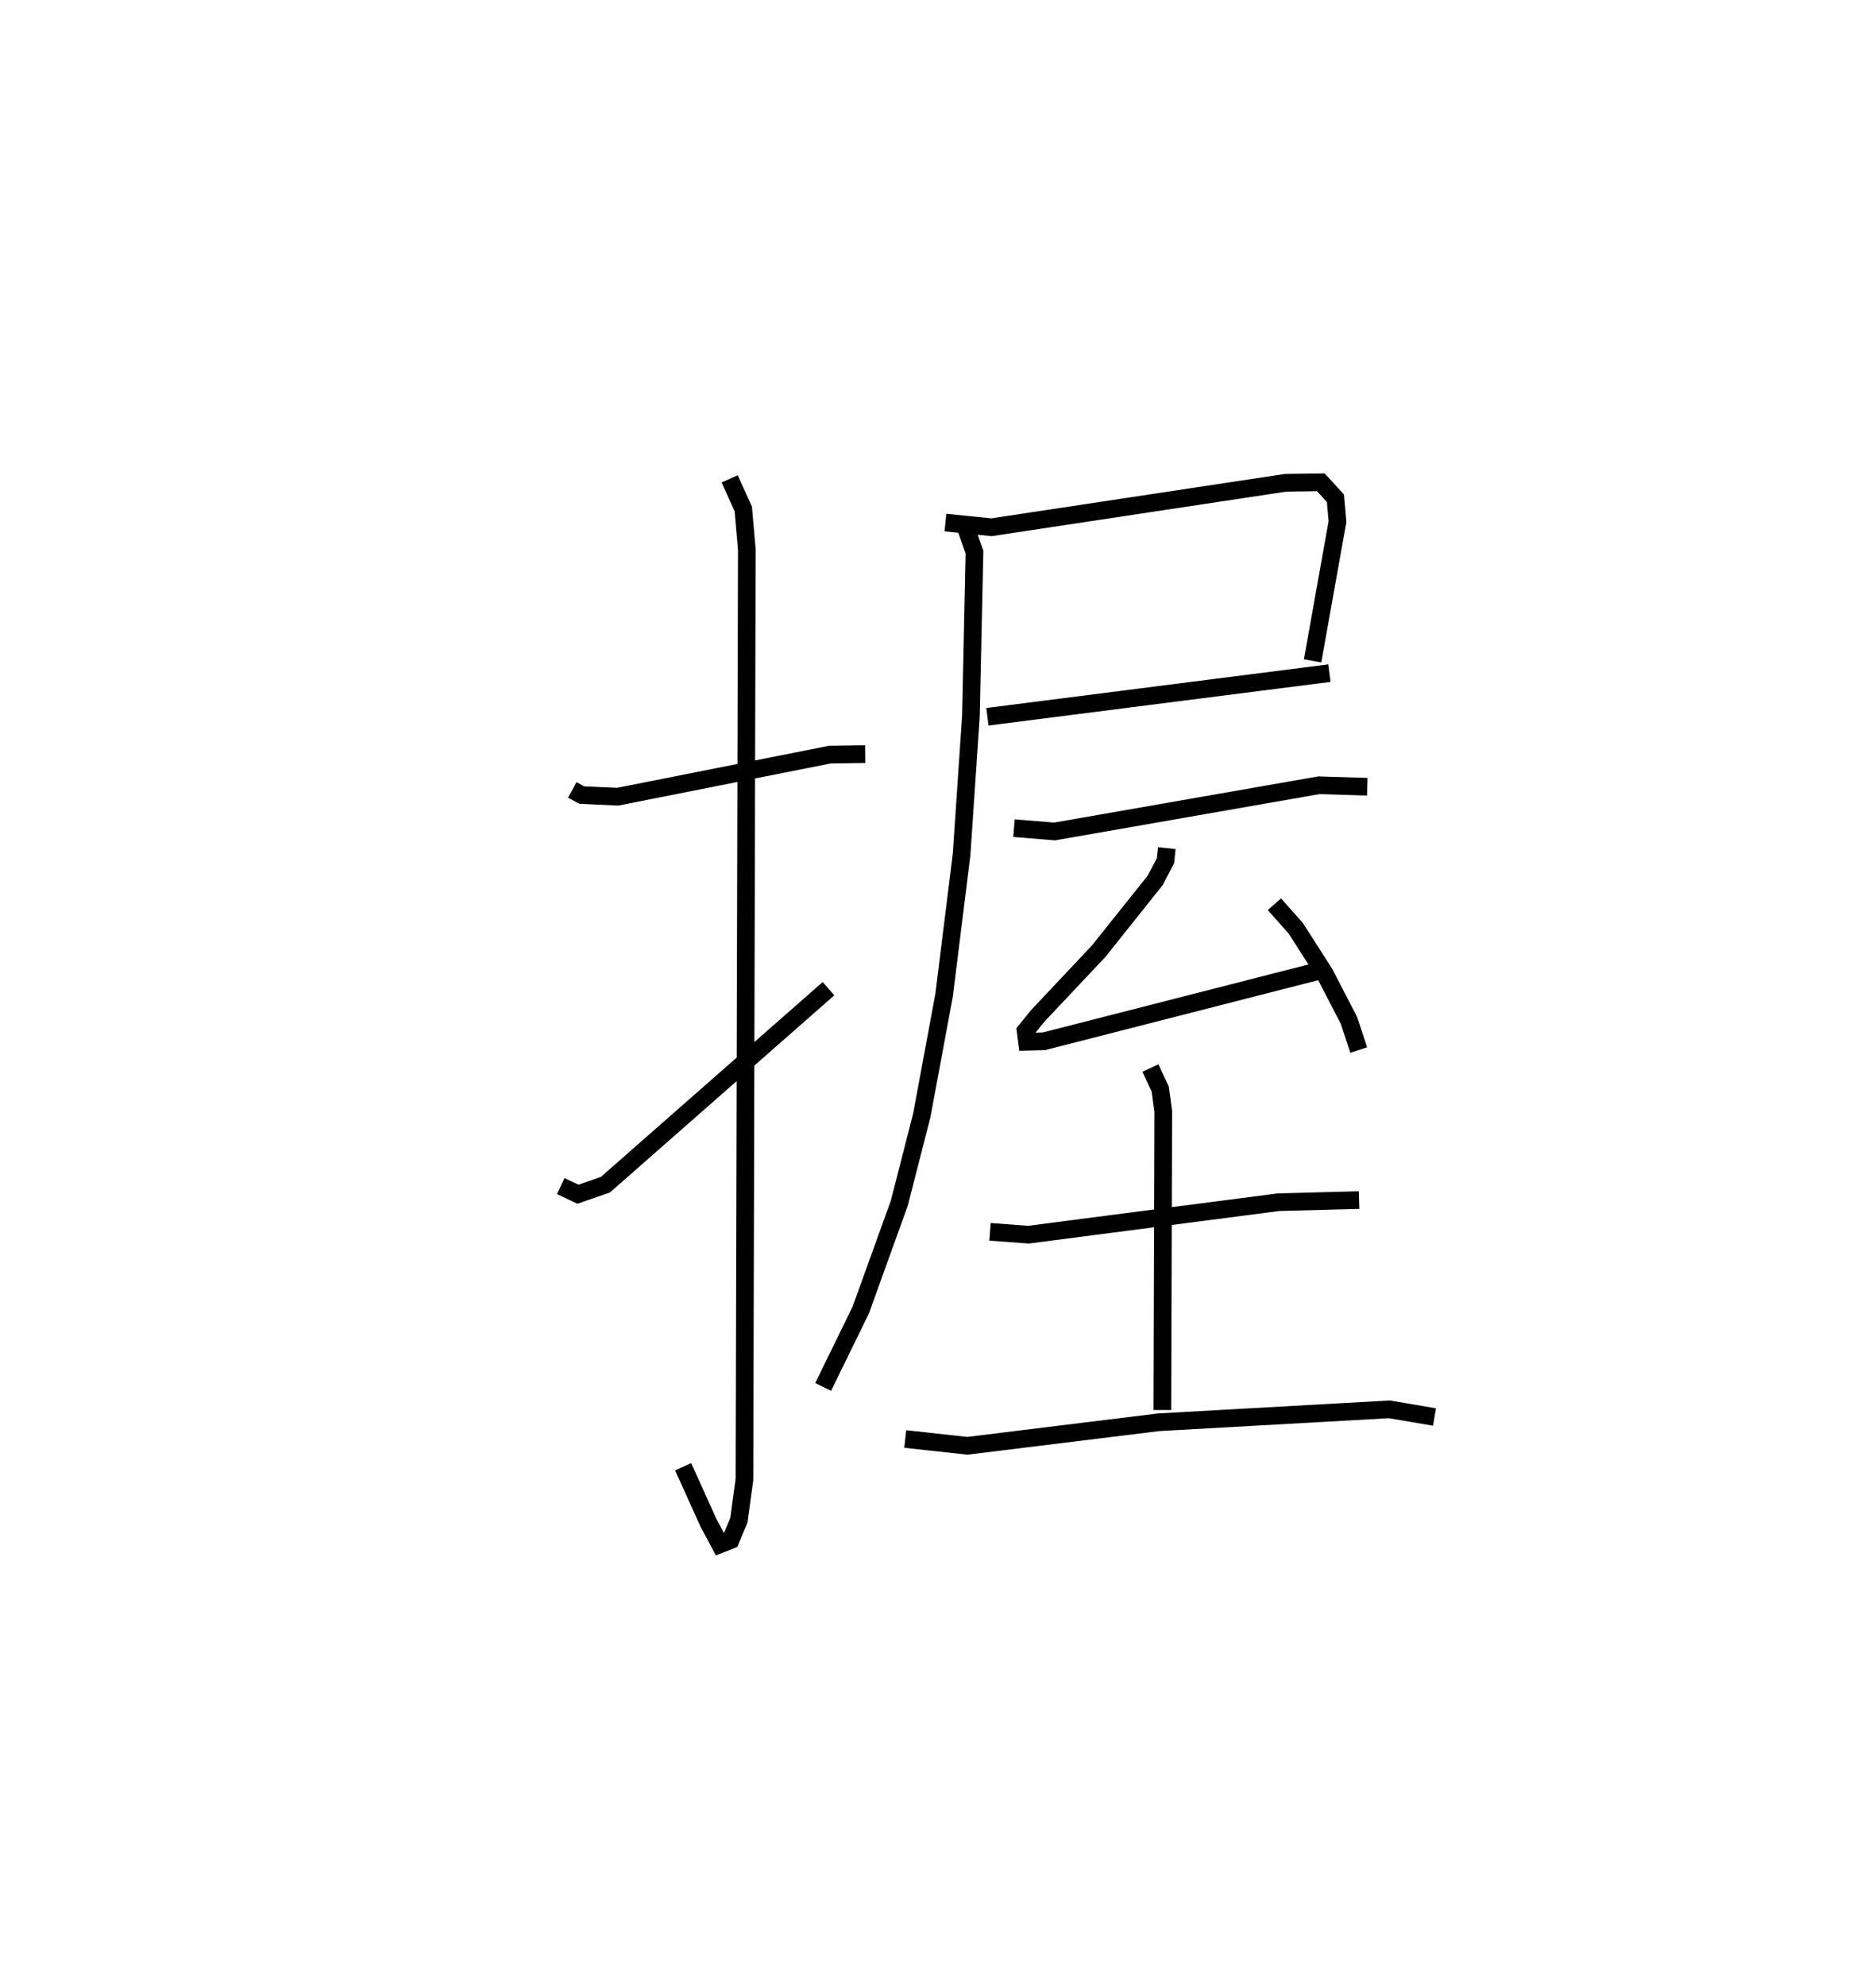 <?xml version="1.0" encoding="utf-8" ?>
<svg baseProfile="full" height="112.427" version="1.1" width="106.228" xmlns="http://www.w3.org/2000/svg" xmlns:ev="http://www.w3.org/2001/xml-events" xmlns:xlink="http://www.w3.org/1999/xlink"><defs /><rect fill="white" height="112.427" width="106.228" x="0" y="0" /><path d="M25,25 m0.0,0.0 m7.405,19.719 l0.541,0.293 2.034,0.091 l12.003,-2.381 2.011,-0.029 m-7.677,-15.584 l0.771,1.702 0.201,2.302 l-0.135,52.646 -0.315,2.308 l-0.471,1.124 -0.6,0.236 l-0.662,-1.241 -1.422,-3.149 m-6.932,-15.889 l0.975,0.46 1.552,-0.538 l12.634,-11.098 m6.622,-26.388 l2.604,0.266 16.655,-2.518 l1.997,-0.028 0.828,0.905 l0.116,1.319 -1.409,7.885 m-18.414,3.165 l19.368,-2.47 m-20.698,-8.549 l0.597,1.702 -0.199,9.248 l-0.529,7.853 -0.99,7.967 l-1.264,6.809 -1.274,4.979 l-2.183,6.048 -2.129,4.354 m10.805,-31.635 l2.298,0.188 14.967,-2.616 l2.741,0.084 m-11.352,3.475 l-0.074,0.71 -0.58,1.109 l-3.193,4.003 -3.465,3.68 l-0.683,0.843 0.08,0.616 l0.953,-0.025 15.408,-3.942 m-2.354,-3.819 l1.211,1.365 1.622,2.531 l1.387,2.676 0.555,1.683 m-20.877,10.292 l2.178,0.161 14.158,-1.838 l4.562,-0.12 m-11.818,-7.475 l0.557,1.187 0.173,1.265 l-0.052,16.908 m-14.559,1.64 l3.517,0.386 10.831,-1.333 l13.068,-0.732 2.552,0.435 " fill="none" stroke="black" stroke-width="1" /></svg>